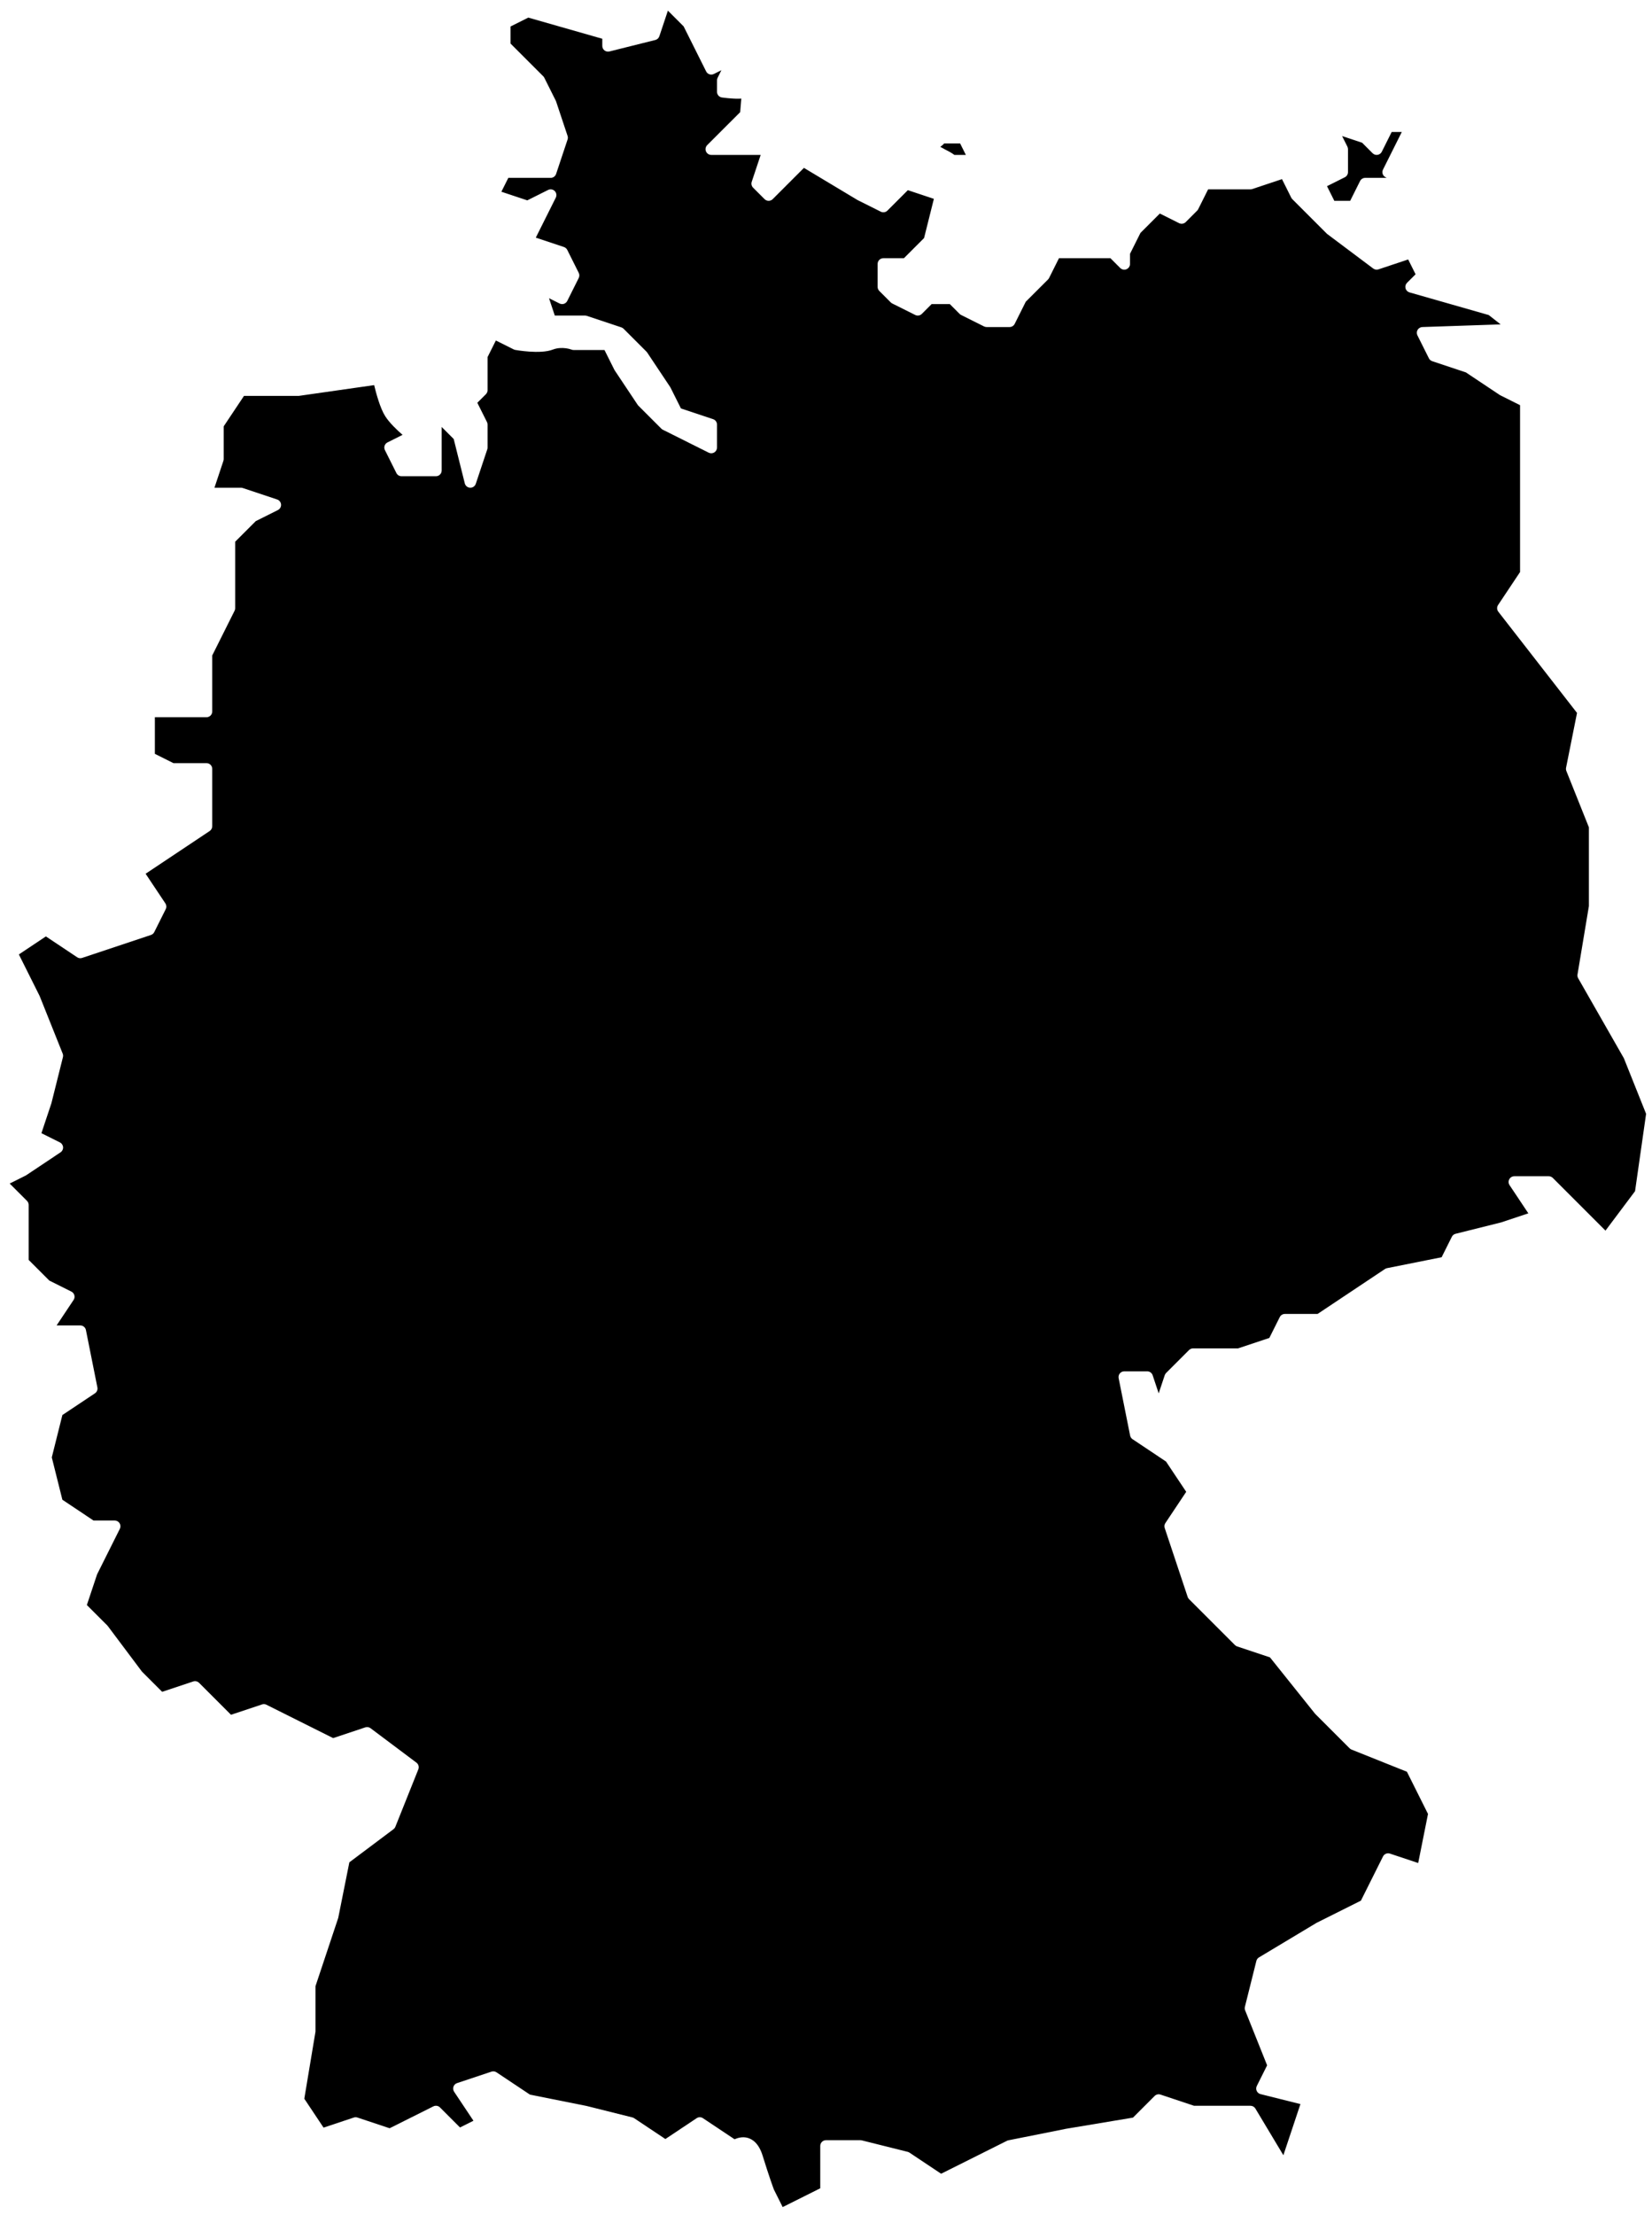 <?xml version="1.0" encoding="UTF-8" standalone="no"?><!DOCTYPE svg PUBLIC "-//W3C//DTD SVG 1.1//EN" "http://www.w3.org/Graphics/SVG/1.1/DTD/svg11.dtd"><svg width="144px" height="193px" version="1.1" xmlns="http://www.w3.org/2000/svg" xmlns:xlink="http://www.w3.org/1999/xlink" xml:space="preserve" xmlns:serif="http://www.serif.com/" style="fill-rule:evenodd;clip-rule:evenodd;stroke-linejoin:round;stroke-miterlimit:2;"><path id="germany" d="M64.618,8.592l-0.099,1.182c-0,0 -2.873,2.872 -2.873,2.872c-0.143,0.143 -0.185,0.359 -0.108,0.545c0.077,0.187 0.26,0.309 0.462,0.309l4.306,0c0,-0 -0.78,2.342 -0.78,2.342c-0.06,0.18 -0.013,0.378 0.12,0.512l1,1c0.196,0.195 0.512,0.195 0.708,-0l2.724,-2.724c-0,-0 4.665,2.799 4.665,2.799c0.011,0.006 0.022,0.012 0.033,0.018l2,1c0.193,0.096 0.425,0.059 0.578,-0.093l1.781,-1.782c0,0 2.268,0.756 2.268,0.756c-0,-0 -0.854,3.416 -0.854,3.416c-0,0 -1.756,1.756 -1.756,1.756c-0,0 -1.793,0 -1.793,0c-0.276,-0 -0.5,0.224 -0.5,0.5l-0,2c-0,0.133 0.053,0.26 0.146,0.354l1,1c0.038,0.038 0.082,0.069 0.13,0.093l2,1c0.193,0.096 0.425,0.059 0.578,-0.093l0.853,-0.854c0,0 1.586,0 1.586,0c-0,-0 0.853,0.854 0.853,0.854c0.038,0.038 0.082,0.069 0.13,0.093l2,1c0.07,0.035 0.146,0.053 0.224,0.053l2,0c0.189,0 0.363,-0.107 0.447,-0.276l0.964,-1.928c-0,0 1.943,-1.942 1.943,-1.942c0.038,-0.038 0.069,-0.082 0.093,-0.13l0.862,-1.724c0,0 4.484,0 4.484,0c-0,-0 0.853,0.854 0.853,0.854c0.143,0.143 0.359,0.185 0.545,0.108c0.187,-0.077 0.309,-0.26 0.309,-0.462l0,-0.882c0,0 0.911,-1.822 0.911,-1.822c-0,0 1.688,-1.688 1.688,-1.688c-0,0 1.677,0.839 1.677,0.839c0.193,0.096 0.425,0.059 0.578,-0.093l1,-1c0.038,-0.038 0.069,-0.082 0.093,-0.13l0.862,-1.724c0,-0 3.691,0 3.691,0c0.054,0 0.107,-0.009 0.158,-0.026l2.589,-0.863c-0,0 0.806,1.613 0.806,1.613c0.024,0.048 0.055,0.092 0.093,0.13l3,3c0.017,0.016 0.035,0.032 0.054,0.046l4,3c0.131,0.098 0.302,0.126 0.458,0.074l2.589,-0.863c-0,0 0.645,1.29 0.645,1.29c-0,0 -0.746,0.745 -0.746,0.745c-0.125,0.126 -0.174,0.308 -0.13,0.479c0.044,0.172 0.176,0.307 0.347,0.356l6.905,1.973c0,-0 1.039,0.815 1.039,0.815c-0,0 -6.824,0.231 -6.824,0.231c-0.17,0.006 -0.326,0.098 -0.413,0.244c-0.087,0.147 -0.093,0.327 -0.017,0.48l1,2c0.059,0.118 0.163,0.208 0.289,0.25l2.936,0.979c0,0 2.945,1.963 2.945,1.963c0.017,0.012 0.035,0.022 0.053,0.031l1.724,0.862c0,0 0,14.54 0,14.54c-0,-0 -1.916,2.874 -1.916,2.874c-0.119,0.179 -0.111,0.414 0.021,0.584l6.86,8.819c-0,0 -0.955,4.776 -0.955,4.776c-0.019,0.095 -0.01,0.194 0.026,0.284l1.964,4.91c0,0 0,6.863 0,6.863c-0,-0 -0.993,5.959 -0.993,5.959c-0.019,0.113 0.002,0.23 0.059,0.33l3.983,6.97c-0,-0 1.937,4.844 1.937,4.844c0,-0 -0.963,6.74 -0.963,6.74c0,0 -2.577,3.437 -2.577,3.437c-0,-0 -4.592,-4.593 -4.592,-4.593c-0.094,-0.093 -0.221,-0.146 -0.354,-0.146l-3,0c-0.184,0 -0.354,0.101 -0.441,0.264c-0.087,0.163 -0.077,0.36 0.025,0.513l1.637,2.456c-0,-0 -2.361,0.787 -2.361,0.787c0,-0 -3.981,0.995 -3.981,0.995c-0.142,0.035 -0.261,0.131 -0.326,0.261l-0.891,1.782c0,-0 -4.76,0.952 -4.76,0.952c-0.064,0.013 -0.125,0.038 -0.179,0.074l-5.874,3.916c-0,0 -2.849,0 -2.849,0c-0.189,0 -0.363,0.107 -0.447,0.276l-0.908,1.815c0,0 -2.726,0.909 -2.726,0.909c-0,0 -3.919,0 -3.919,0c-0.133,0 -0.26,0.053 -0.354,0.146l-2,2c-0.054,0.055 -0.096,0.122 -0.12,0.196l-0.526,1.577c0,-0 -0.526,-1.577 -0.526,-1.577c-0.068,-0.204 -0.259,-0.342 -0.474,-0.342l-2,0c-0.15,0 -0.292,0.067 -0.387,0.183c-0.095,0.116 -0.133,0.268 -0.103,0.415l1,5c0.026,0.13 0.102,0.244 0.213,0.318l2.916,1.945c0,-0 1.76,2.639 1.76,2.639c0,-0 -1.815,2.723 -1.815,2.723c-0.086,0.128 -0.107,0.289 -0.058,0.435l2,6c0.024,0.074 0.066,0.141 0.12,0.196l4,4c0.055,0.054 0.122,0.096 0.196,0.12l2.86,0.954c-0,-0 3.908,4.884 3.908,4.884c0.011,0.015 0.023,0.029 0.036,0.042l3,3c0.048,0.047 0.105,0.085 0.168,0.11l4.824,1.93c-0,-0 1.838,3.676 1.838,3.676c0,0 -0.855,4.277 -0.855,4.277c-0,-0 -2.463,-0.821 -2.463,-0.821c-0.236,-0.079 -0.494,0.028 -0.605,0.25l-1.926,3.851c0,0 -3.851,1.926 -3.851,1.926c-0.011,0.006 -0.022,0.012 -0.033,0.018l-5,3c-0.114,0.068 -0.196,0.179 -0.228,0.308l-1,4c-0.026,0.102 -0.018,0.209 0.021,0.307l1.916,4.791c0,0 -0.899,1.799 -0.899,1.799c-0.068,0.136 -0.071,0.295 -0.007,0.433c0.063,0.138 0.186,0.239 0.333,0.276l3.476,0.869c-0,0 -1.486,4.457 -1.486,4.457c0,-0 -2.44,-4.068 -2.44,-4.068c-0.091,-0.151 -0.253,-0.243 -0.429,-0.243l-4.919,0c0,-0 -2.923,-0.974 -2.923,-0.974c-0.18,-0.06 -0.378,-0.013 -0.512,0.12l-1.886,1.887l-5.858,0.977l-5,1c-0.044,0.008 -0.086,0.023 -0.126,0.043l-5.74,2.87c-0,0 -2.759,-1.839 -2.759,-1.839c-0.047,-0.032 -0.1,-0.055 -0.156,-0.069l-4,-1c-0.039,-0.01 -0.08,-0.015 -0.121,-0.015l-3,-0c-0.276,0 -0.5,0.224 -0.5,0.5l0,3.691c0,-0 -3.276,1.638 -3.276,1.638c-0,0 -0.765,-1.529 -0.765,-1.529c-0.058,-0.154 -0.416,-1.123 -0.981,-2.948c-0.327,-1.055 -0.86,-1.435 -1.322,-1.559c-0.434,-0.116 -0.852,0.004 -1.127,0.126c0,-0 -2.752,-1.835 -2.752,-1.835c-0.168,-0.112 -0.386,-0.112 -0.554,-0l-2.723,1.815c0,0 -2.723,-1.815 -2.723,-1.815c-0.047,-0.032 -0.1,-0.055 -0.156,-0.069l-4,-1c-0.007,-0.002 -0.015,-0.004 -0.023,-0.005l-4.903,-0.981c0,0 -2.918,-1.945 -2.918,-1.945c-0.128,-0.086 -0.289,-0.107 -0.435,-0.058l-3,1c-0.148,0.049 -0.264,0.164 -0.315,0.312c-0.051,0.147 -0.029,0.31 0.057,0.439l1.686,2.529c-0,0 -1.171,0.586 -1.171,0.586c-0,-0 -1.745,-1.746 -1.745,-1.746c-0.153,-0.152 -0.385,-0.189 -0.578,-0.093l-3.814,1.907c-0,0 -2.804,-0.934 -2.804,-0.934c-0.103,-0.035 -0.213,-0.035 -0.316,-0l-2.638,0.879c0,-0 -1.678,-2.518 -1.678,-2.518c-0,0 0.967,-5.805 0.967,-5.805c0.005,-0.027 0.007,-0.054 0.007,-0.082l0,-3.919c-0,0 1.974,-5.923 1.974,-5.923c0.007,-0.02 0.012,-0.04 0.016,-0.06l0.963,-4.813c-0,0 3.847,-2.885 3.847,-2.885c0.073,-0.055 0.13,-0.129 0.164,-0.214l2,-5c0.084,-0.21 0.017,-0.45 -0.164,-0.586l-4,-3c-0.131,-0.098 -0.302,-0.126 -0.458,-0.074l-2.804,0.934c0,0 -5.814,-2.907 -5.814,-2.907c-0.119,-0.06 -0.256,-0.069 -0.382,-0.027l-2.707,0.902c0,-0 -2.781,-2.782 -2.781,-2.782c-0.134,-0.133 -0.332,-0.18 -0.512,-0.12l-2.707,0.902c0,-0 -1.756,-1.756 -1.756,-1.756c-0,-0 -2.979,-3.972 -2.979,-3.972c-0.014,-0.019 -0.03,-0.037 -0.046,-0.054l-1.782,-1.781c0,-0 0.891,-2.673 0.891,-2.673c0,-0 1.984,-3.968 1.984,-3.968c0.078,-0.155 0.069,-0.339 -0.022,-0.487c-0.091,-0.147 -0.252,-0.237 -0.425,-0.237l-1.849,-0c0,-0 -2.713,-1.809 -2.713,-1.809c0,0 -0.923,-3.691 -0.923,-3.691c0,-0 0.923,-3.691 0.923,-3.691c0,-0 2.839,-1.893 2.839,-1.893c0.169,-0.112 0.253,-0.315 0.213,-0.514l-1,-5c-0.046,-0.234 -0.252,-0.402 -0.49,-0.402l-2.066,-0c0,-0 1.482,-2.223 1.482,-2.223c0.08,-0.119 0.104,-0.267 0.067,-0.405c-0.037,-0.139 -0.131,-0.255 -0.259,-0.319l-1.928,-0.964c0,0 -1.796,-1.796 -1.796,-1.796c0,-0 0,-4.793 0,-4.793c0,-0.133 -0.053,-0.26 -0.146,-0.354l-1.51,-1.509c0,-0 1.38,-0.69 1.38,-0.69c0.018,-0.009 0.036,-0.019 0.053,-0.031l3,-2c0.149,-0.099 0.233,-0.269 0.222,-0.447c-0.011,-0.178 -0.116,-0.337 -0.275,-0.416l-1.613,-0.806c0,-0 0.863,-2.589 0.863,-2.589c0.004,-0.012 0.008,-0.024 0.011,-0.037l1,-4c0.026,-0.102 0.018,-0.209 -0.021,-0.307l-2,-5c-0.005,-0.013 -0.011,-0.025 -0.017,-0.038l-1.802,-3.605c-0,0 2.355,-1.57 2.355,-1.57c-0,-0 2.723,1.815 2.723,1.815c0.128,0.086 0.289,0.107 0.435,0.058l6,-2c0.126,-0.042 0.23,-0.132 0.289,-0.25l1,-2c0.08,-0.161 0.069,-0.352 -0.031,-0.501l-1.723,-2.584c0,-0 5.584,-3.723 5.584,-3.723c0.139,-0.093 0.223,-0.249 0.223,-0.416l0,-5c0,-0.276 -0.224,-0.5 -0.5,-0.5l-2.882,-0c0,-0 -1.618,-0.809 -1.618,-0.809c0,-0 0,-3.191 0,-3.191c0,-0 4.5,-0 4.5,-0c0.276,0 0.5,-0.224 0.5,-0.5l0,-4.882c0,0 1.947,-3.894 1.947,-3.894c0.035,-0.07 0.053,-0.146 0.053,-0.224l0,-5.793c-0,0 1.796,-1.796 1.796,-1.796c0,-0 1.928,-0.964 1.928,-0.964c0.18,-0.09 0.289,-0.281 0.275,-0.482c-0.015,-0.202 -0.149,-0.375 -0.341,-0.439l-3,-1c-0.051,-0.017 -0.104,-0.026 -0.158,-0.026l-2.306,-0c-0,0 0.78,-2.342 0.78,-2.342c0.017,-0.051 0.026,-0.104 0.026,-0.158l0,-2.849c0,0 1.768,-2.651 1.768,-2.651c-0,-0 4.732,-0 4.732,-0c0.024,-0 0.047,-0.002 0.071,-0.005l6.543,-0.935c0.167,0.698 0.521,2.012 0.964,2.708c0.364,0.573 1.025,1.202 1.512,1.627c0.001,0.001 -1.314,0.658 -1.314,0.658c-0.247,0.123 -0.347,0.424 -0.223,0.671l1,2c0.084,0.169 0.258,0.276 0.447,0.276l3,-0c0.276,-0 0.5,-0.224 0.5,-0.5l0,-3.793c-0,0 1.049,1.049 1.049,1.049c-0,-0 0.966,3.865 0.966,3.865c0.054,0.216 0.244,0.37 0.466,0.379c0.222,0.008 0.423,-0.131 0.493,-0.342l1,-3c0.017,-0.051 0.026,-0.104 0.026,-0.158l0,-2c0,-0.078 -0.018,-0.154 -0.053,-0.224l-0.839,-1.677c0,-0 0.746,-0.745 0.746,-0.745c0.093,-0.094 0.146,-0.221 0.146,-0.354l0,-2.882c0,0 0.724,-1.447 0.724,-1.447c-0,-0 1.552,0.776 1.552,0.776c0.041,0.02 0.084,0.035 0.128,0.044c0,-0 2.176,0.401 3.276,-0.025c0.825,-0.319 1.637,-0.001 1.637,-0.001c0.058,0.023 0.12,0.035 0.183,0.035l2.691,-0c-0,0 0.862,1.724 0.862,1.724c0.009,0.018 0.019,0.036 0.031,0.053l2,3c0.018,0.028 0.039,0.053 0.062,0.077l2,2c0.038,0.038 0.082,0.069 0.13,0.093l4,2c0.155,0.078 0.339,0.069 0.487,-0.022c0.147,-0.091 0.237,-0.252 0.237,-0.425l0,-2c0,-0.215 -0.138,-0.406 -0.342,-0.474l-2.803,-0.935c-0,0 -0.908,-1.815 -0.908,-1.815c-0.009,-0.018 -0.019,-0.036 -0.031,-0.053l-2,-3c-0.018,-0.028 -0.039,-0.053 -0.062,-0.077l-2,-2c-0.055,-0.054 -0.122,-0.096 -0.196,-0.12l-3,-1c-0.051,-0.017 -0.104,-0.026 -0.158,-0.026l-2.64,-0c0,-0 -0.504,-1.513 -0.504,-1.513c0,0 0.92,0.46 0.92,0.46c0.247,0.124 0.548,0.024 0.671,-0.223l1,-2c0.071,-0.141 0.071,-0.307 0,-0.448l-1,-2c-0.059,-0.118 -0.163,-0.208 -0.289,-0.25l-2.453,-0.818c0,-0 1.742,-3.484 1.742,-3.484c0.096,-0.193 0.059,-0.425 -0.093,-0.578c-0.153,-0.152 -0.385,-0.189 -0.578,-0.093l-1.814,0.907c-0,0 -2.257,-0.752 -2.257,-0.752c0,-0 0.604,-1.208 0.604,-1.208c0,-0 3.691,-0 3.691,-0c0.215,-0 0.406,-0.138 0.474,-0.342l1,-3c0.035,-0.103 0.035,-0.213 0,-0.316l-1,-3c-0.007,-0.023 -0.016,-0.044 -0.027,-0.066l-1,-2c-0.024,-0.048 -0.055,-0.092 -0.093,-0.13l-2.854,-2.853c0,-0 0,-1.484 0,-1.484c0,0 1.55,-0.775 1.55,-0.775c-0,0 6.45,1.843 6.45,1.843c-0,0 0,0.623 0,0.623c0,0.154 0.071,0.299 0.192,0.394c0.122,0.095 0.28,0.128 0.429,0.091l4,-1c0.166,-0.041 0.299,-0.165 0.353,-0.327l0.745,-2.232c-0,-0 1.37,1.37 1.37,1.37c0,0 1.964,3.928 1.964,3.928c0.123,0.247 0.424,0.347 0.671,0.223l0.658,-0.329c-0,0 -0.329,0.658 -0.329,0.658c-0.035,0.07 -0.053,0.146 -0.053,0.224l0,1c0,0.249 0.183,0.46 0.43,0.495c-0,0 0.848,0.12 1.488,0.108c0.069,-0.002 0.135,-0.005 0.2,-0.011Zm54.382,6.908c-0.189,0 -0.363,0.107 -0.447,0.276l-0.862,1.724c-0,0 -1.382,-0 -1.382,-0c0,-0 -0.638,-1.276 -0.638,-1.276c-0,-0 1.553,-0.777 1.553,-0.777c0.169,-0.084 0.276,-0.258 0.276,-0.447l0,-2c0,-0.078 -0.018,-0.154 -0.053,-0.224l-0.46,-0.92c0,0 1.743,0.581 1.743,0.581c-0,0 0.916,0.917 0.916,0.917c0.114,0.113 0.275,0.165 0.434,0.14c0.159,-0.026 0.295,-0.127 0.367,-0.27l0.862,-1.724c0,-0 0.882,-0 0.882,-0c-0,-0 -1.638,3.276 -1.638,3.276c-0.124,0.247 -0.024,0.548 0.223,0.671l0.106,0.053c-0,-0 -1.882,-0 -1.882,0Zm-37.038,-2.705c0.07,-0.051 0.139,-0.102 0.198,-0.152l0.142,-0.143l1.389,-0c-0,0 0.5,1 0.5,1c-0,-0 -1.001,-0 -1.001,-0c-0.224,-0.173 -0.553,-0.349 -0.878,-0.511c-0.108,-0.054 -0.238,-0.128 -0.35,-0.194Z"/></svg>